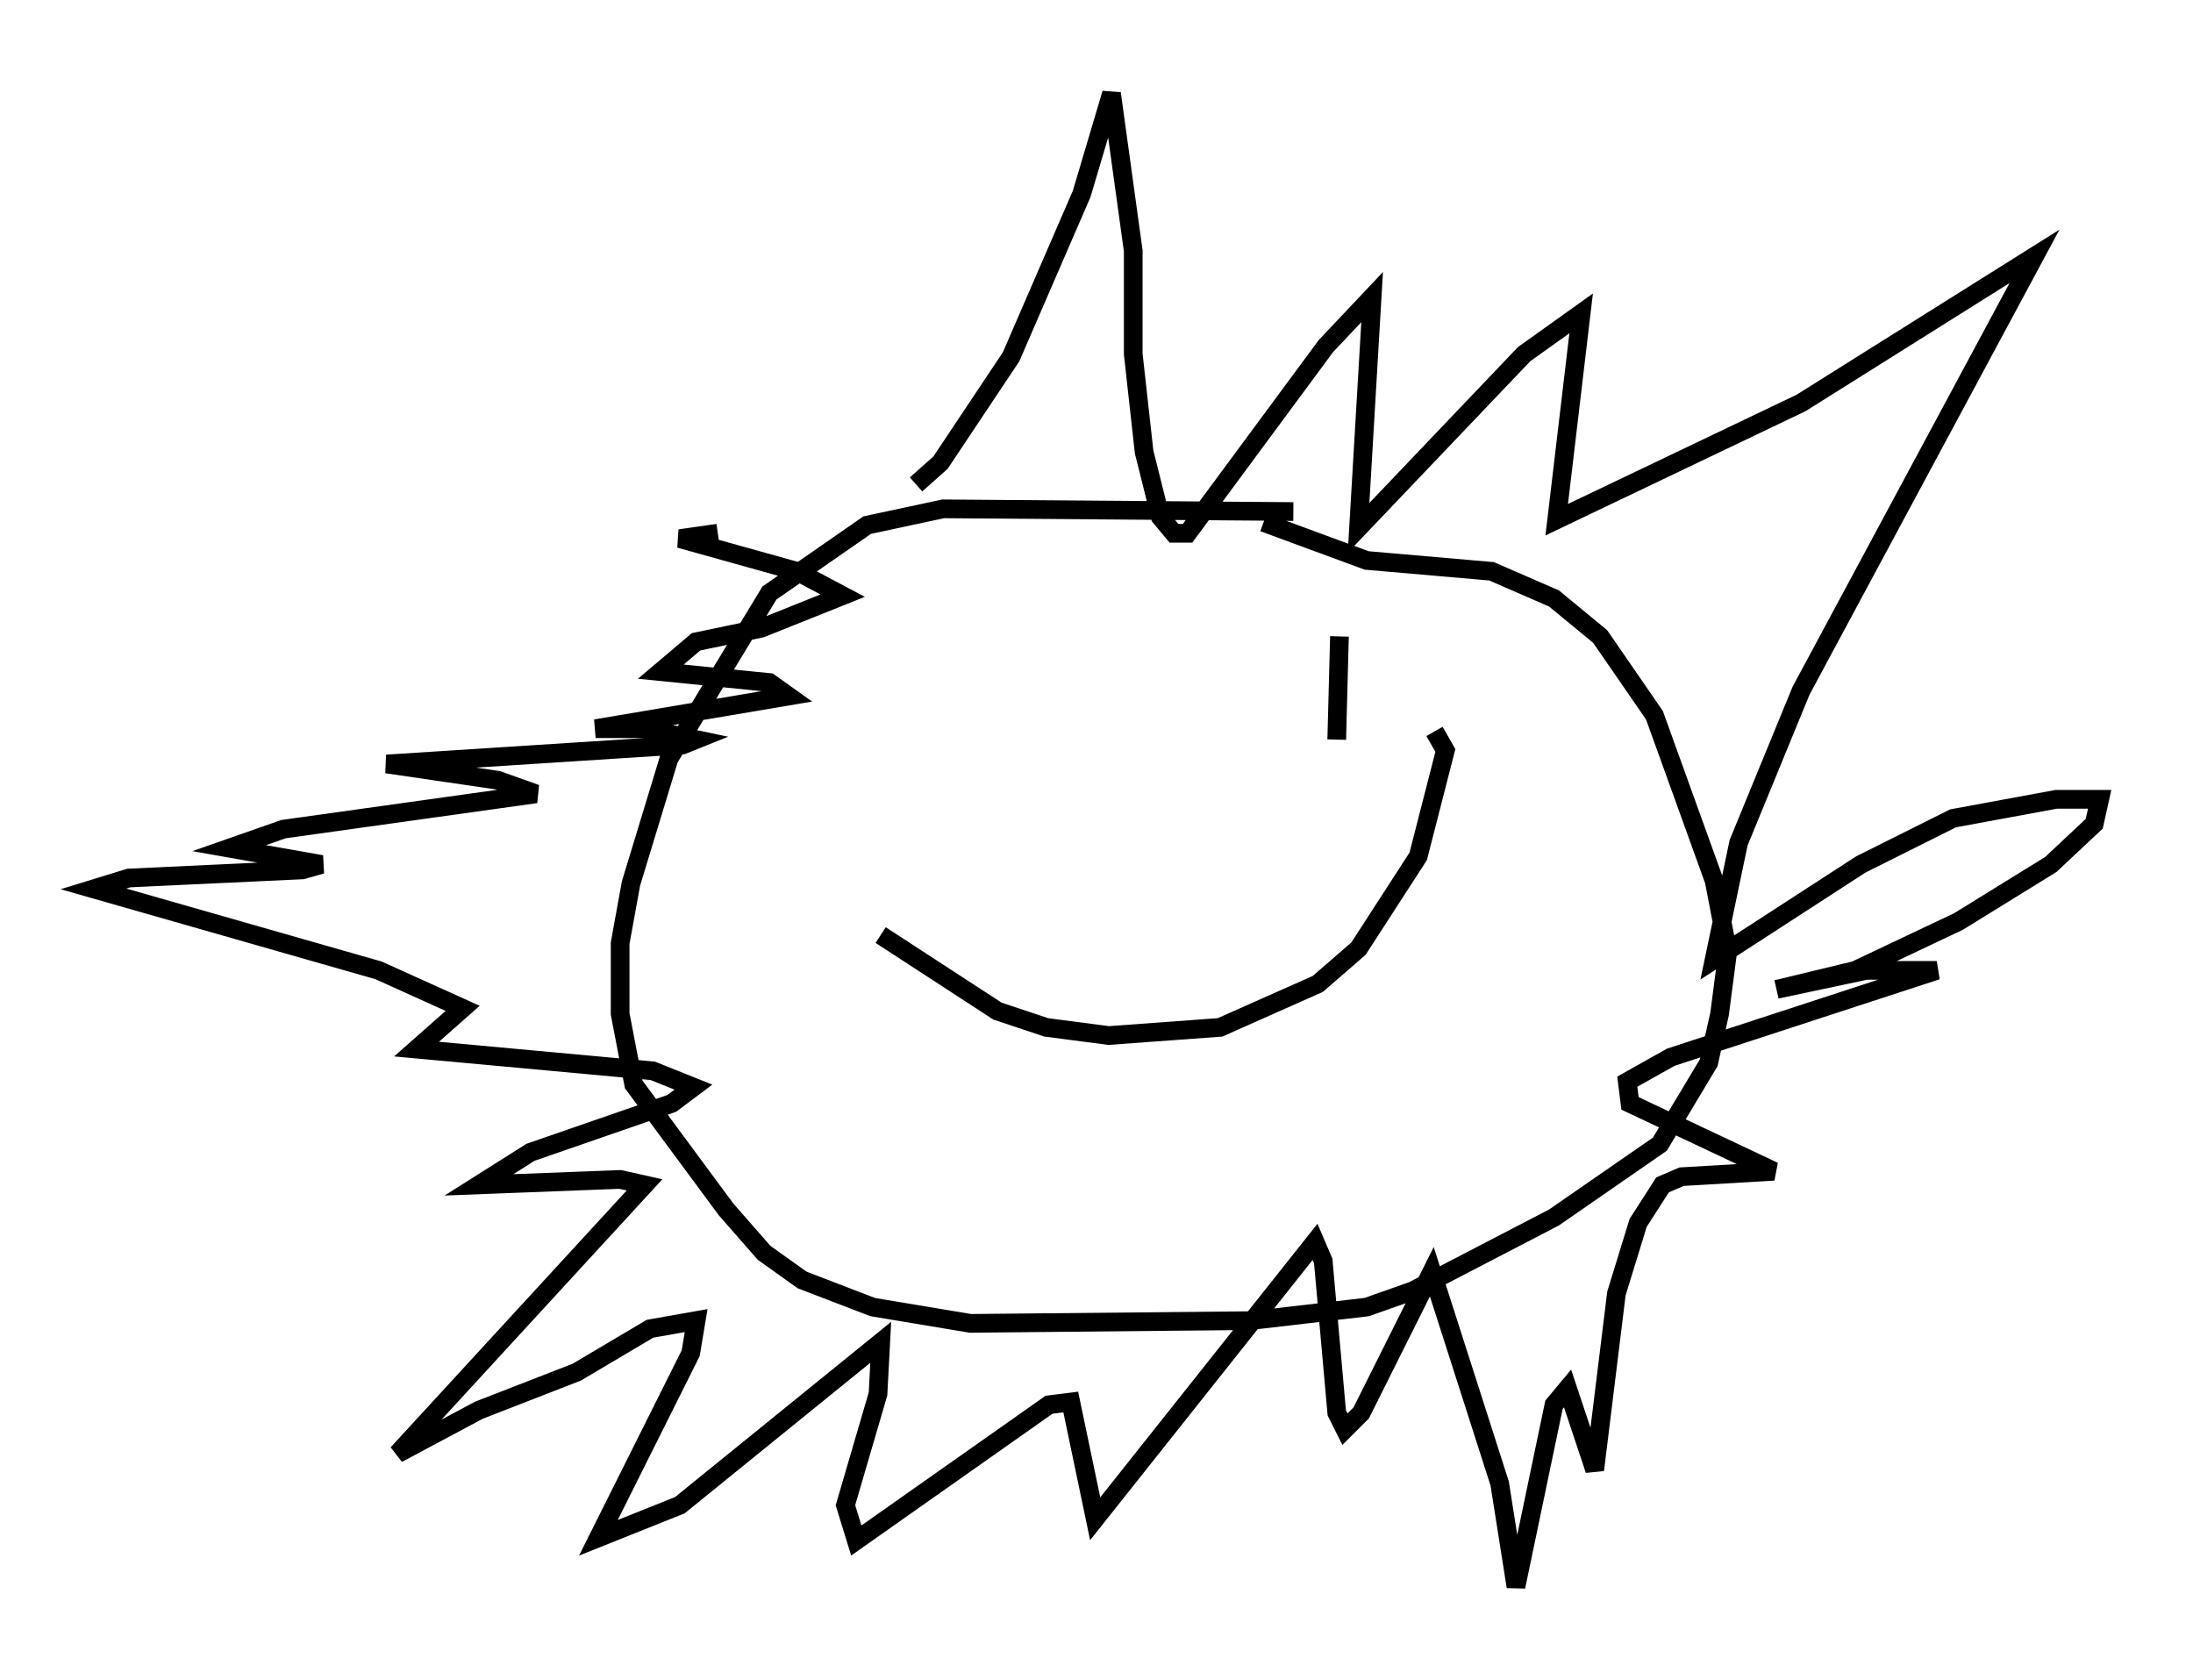 <?xml version="1.0" encoding="utf-8" ?>
<svg baseProfile="full" height="89.888" version="1.1" width="117.341" xmlns="http://www.w3.org/2000/svg" xmlns:ev="http://www.w3.org/2001/xml-events" xmlns:xlink="http://www.w3.org/1999/xlink"><defs /><rect fill="white" height="89.888" width="117.341" x="0" y="0" /><path d="M61.648, 36.519 m0.0, 4.939 m10.022, -7.408 l-0.145, 5.52 m-24.402, 10.458 l6.246, 4.067 2.615, 0.872 l3.341, 0.436 5.955, -0.436 l5.229, -2.324 2.179, -1.888 l3.196, -4.939 1.453, -5.665 l-0.581, -1.017 m-7.553, -11.765 l-18.737, -0.145 -4.067, 0.872 l-5.229, 3.631 -5.374, 8.86 l-2.034, 6.682 -0.581, 3.196 l0.0, 3.777 0.726, 3.777 l4.939, 6.682 2.034, 2.324 l2.034, 1.453 3.777, 1.453 l5.229, 0.872 14.961, -0.145 l6.246, -0.726 2.469, -0.872 l7.553, -3.922 5.665, -3.922 l2.615, -4.358 0.581, -2.615 l0.436, -3.341 -0.726, -3.777 l-3.196, -8.86 -2.905, -4.212 l-2.469, -2.034 -3.341, -1.453 l-6.682, -0.581 -5.52, -2.034 m-18.592, -2.034 l1.307, -1.162 3.777, -5.665 l3.777, -8.715 1.598, -5.374 l1.162, 8.425 0.0, 5.52 l0.581, 5.229 0.872, 3.486 l0.726, 0.872 0.726, 0.0 l7.408, -10.022 2.469, -2.615 l-0.726, 12.346 8.86, -9.296 l3.05, -2.179 -1.307, 11.039 l13.073, -6.246 12.492, -7.844 l-12.492, 23.24 -3.341, 8.134 l-1.307, 6.246 7.844, -5.084 l4.939, -2.469 5.52, -1.017 l2.324, 0.0 -0.291, 1.307 l-2.324, 2.179 -4.939, 3.05 l-5.52, 2.615 -4.212, 1.017 l4.793, -1.017 3.777, 0.0 l-14.235, 4.648 -2.324, 1.307 l0.145, 1.162 7.698, 3.631 l-4.939, 0.291 -1.017, 0.436 l-1.307, 2.034 -1.162, 3.777 l-1.162, 9.441 -1.453, -4.358 l-0.726, 0.872 -2.034, 9.732 l-0.872, -5.52 -3.631, -11.33 l-3.777, 7.553 -0.872, 0.872 l-0.436, -0.872 -0.726, -8.134 l-0.436, -1.017 -11.765, 14.816 l-1.307, -6.246 -1.162, 0.145 l-10.313, 7.263 -0.581, -1.888 l1.743, -5.955 0.145, -2.76 l-10.749, 8.715 -4.358, 1.743 l4.939, -9.877 0.291, -1.743 l-2.469, 0.436 -3.922, 2.324 l-5.229, 2.034 -4.358, 2.324 l13.218, -14.38 -1.307, -0.291 l-7.553, 0.291 2.76, -1.743 l7.553, -2.615 1.162, -0.872 l-2.179, -0.872 -12.637, -1.162 l2.469, -2.179 -4.503, -2.034 l-15.251, -4.358 1.888, -0.581 l9.296, -0.436 1.017, -0.291 l-4.939, -0.872 2.905, -1.017 l13.508, -1.888 -2.034, -0.726 l-5.955, -0.872 15.832, -1.017 l0.726, -0.291 -2.76, -0.581 l-2.615, 0.0 10.313, -1.743 l-1.017, -0.726 -5.81, -0.581 l1.888, -1.598 3.486, -0.726 l4.358, -1.743 -2.469, -1.307 l-6.246, -1.743 2.034, -0.291 " fill="none" stroke="black" stroke-width="1" /></svg>